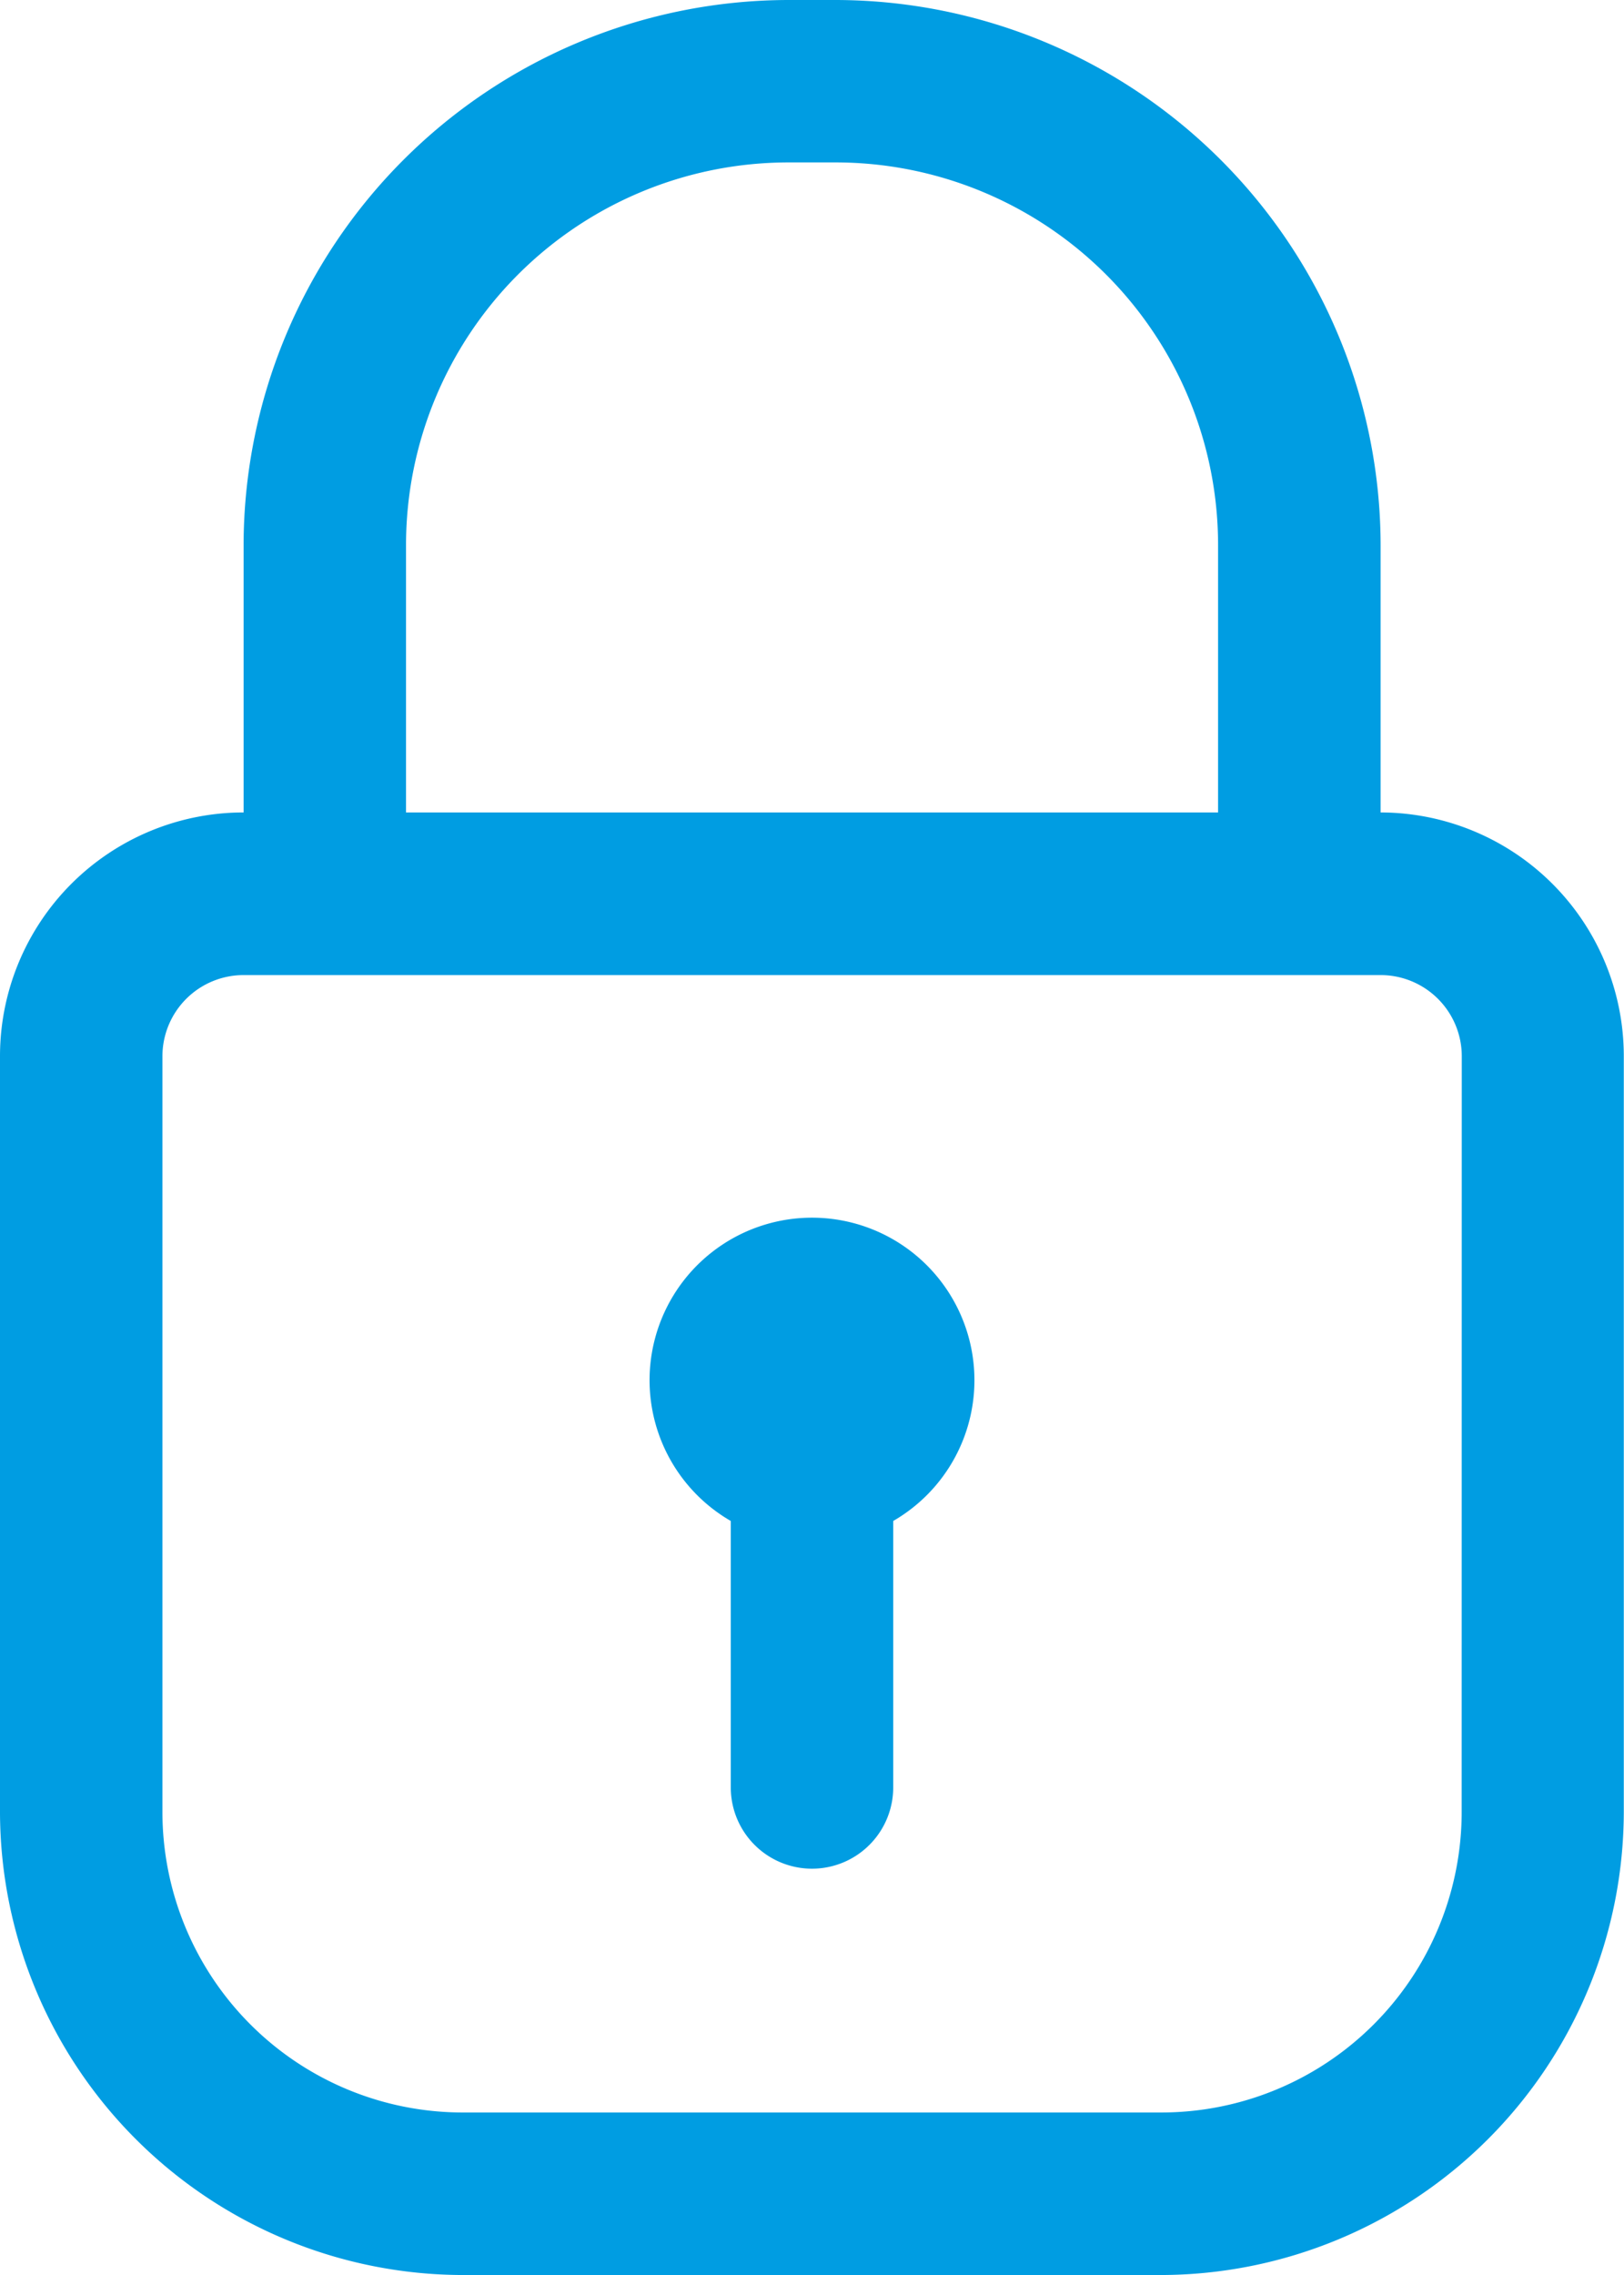 <svg xmlns="http://www.w3.org/2000/svg" width="15.527" height="21.738" viewBox="0 0 15.527 21.738">
  <g id="password_icon" transform="translate(-6 -2)">
    <path id="Path_12779" data-name="Path 12779" d="M19.2,9.763V7.209A5.217,5.217,0,0,0,13.989,2h-.45A5.217,5.217,0,0,0,8.329,7.209V9.763A2.329,2.329,0,0,0,6,12.093v7.22a4.433,4.433,0,0,0,4.425,4.425H17.1a4.433,4.433,0,0,0,4.425-4.425v-7.22A2.329,2.329,0,0,0,19.2,9.763ZM9.882,7.209a3.657,3.657,0,0,1,3.657-3.657h.45a3.657,3.657,0,0,1,3.657,3.657V9.763H9.882Zm10.093,12.1A2.872,2.872,0,0,1,17.1,22.185H10.425a2.872,2.872,0,0,1-2.872-2.872v-7.22a.776.776,0,0,1,.776-.776H19.2a.776.776,0,0,1,.776.776Z" transform="translate(0 0)" fill="#009de2"/>
    <path id="Path_12780" data-name="Path 12780" d="M16.329,19.885v2.546a.776.776,0,1,1-1.553,0V19.885a1.553,1.553,0,1,1,1.553,0Z" transform="translate(-1.789 -3.352)" fill="#009de2"/>
  </g>
</svg>
